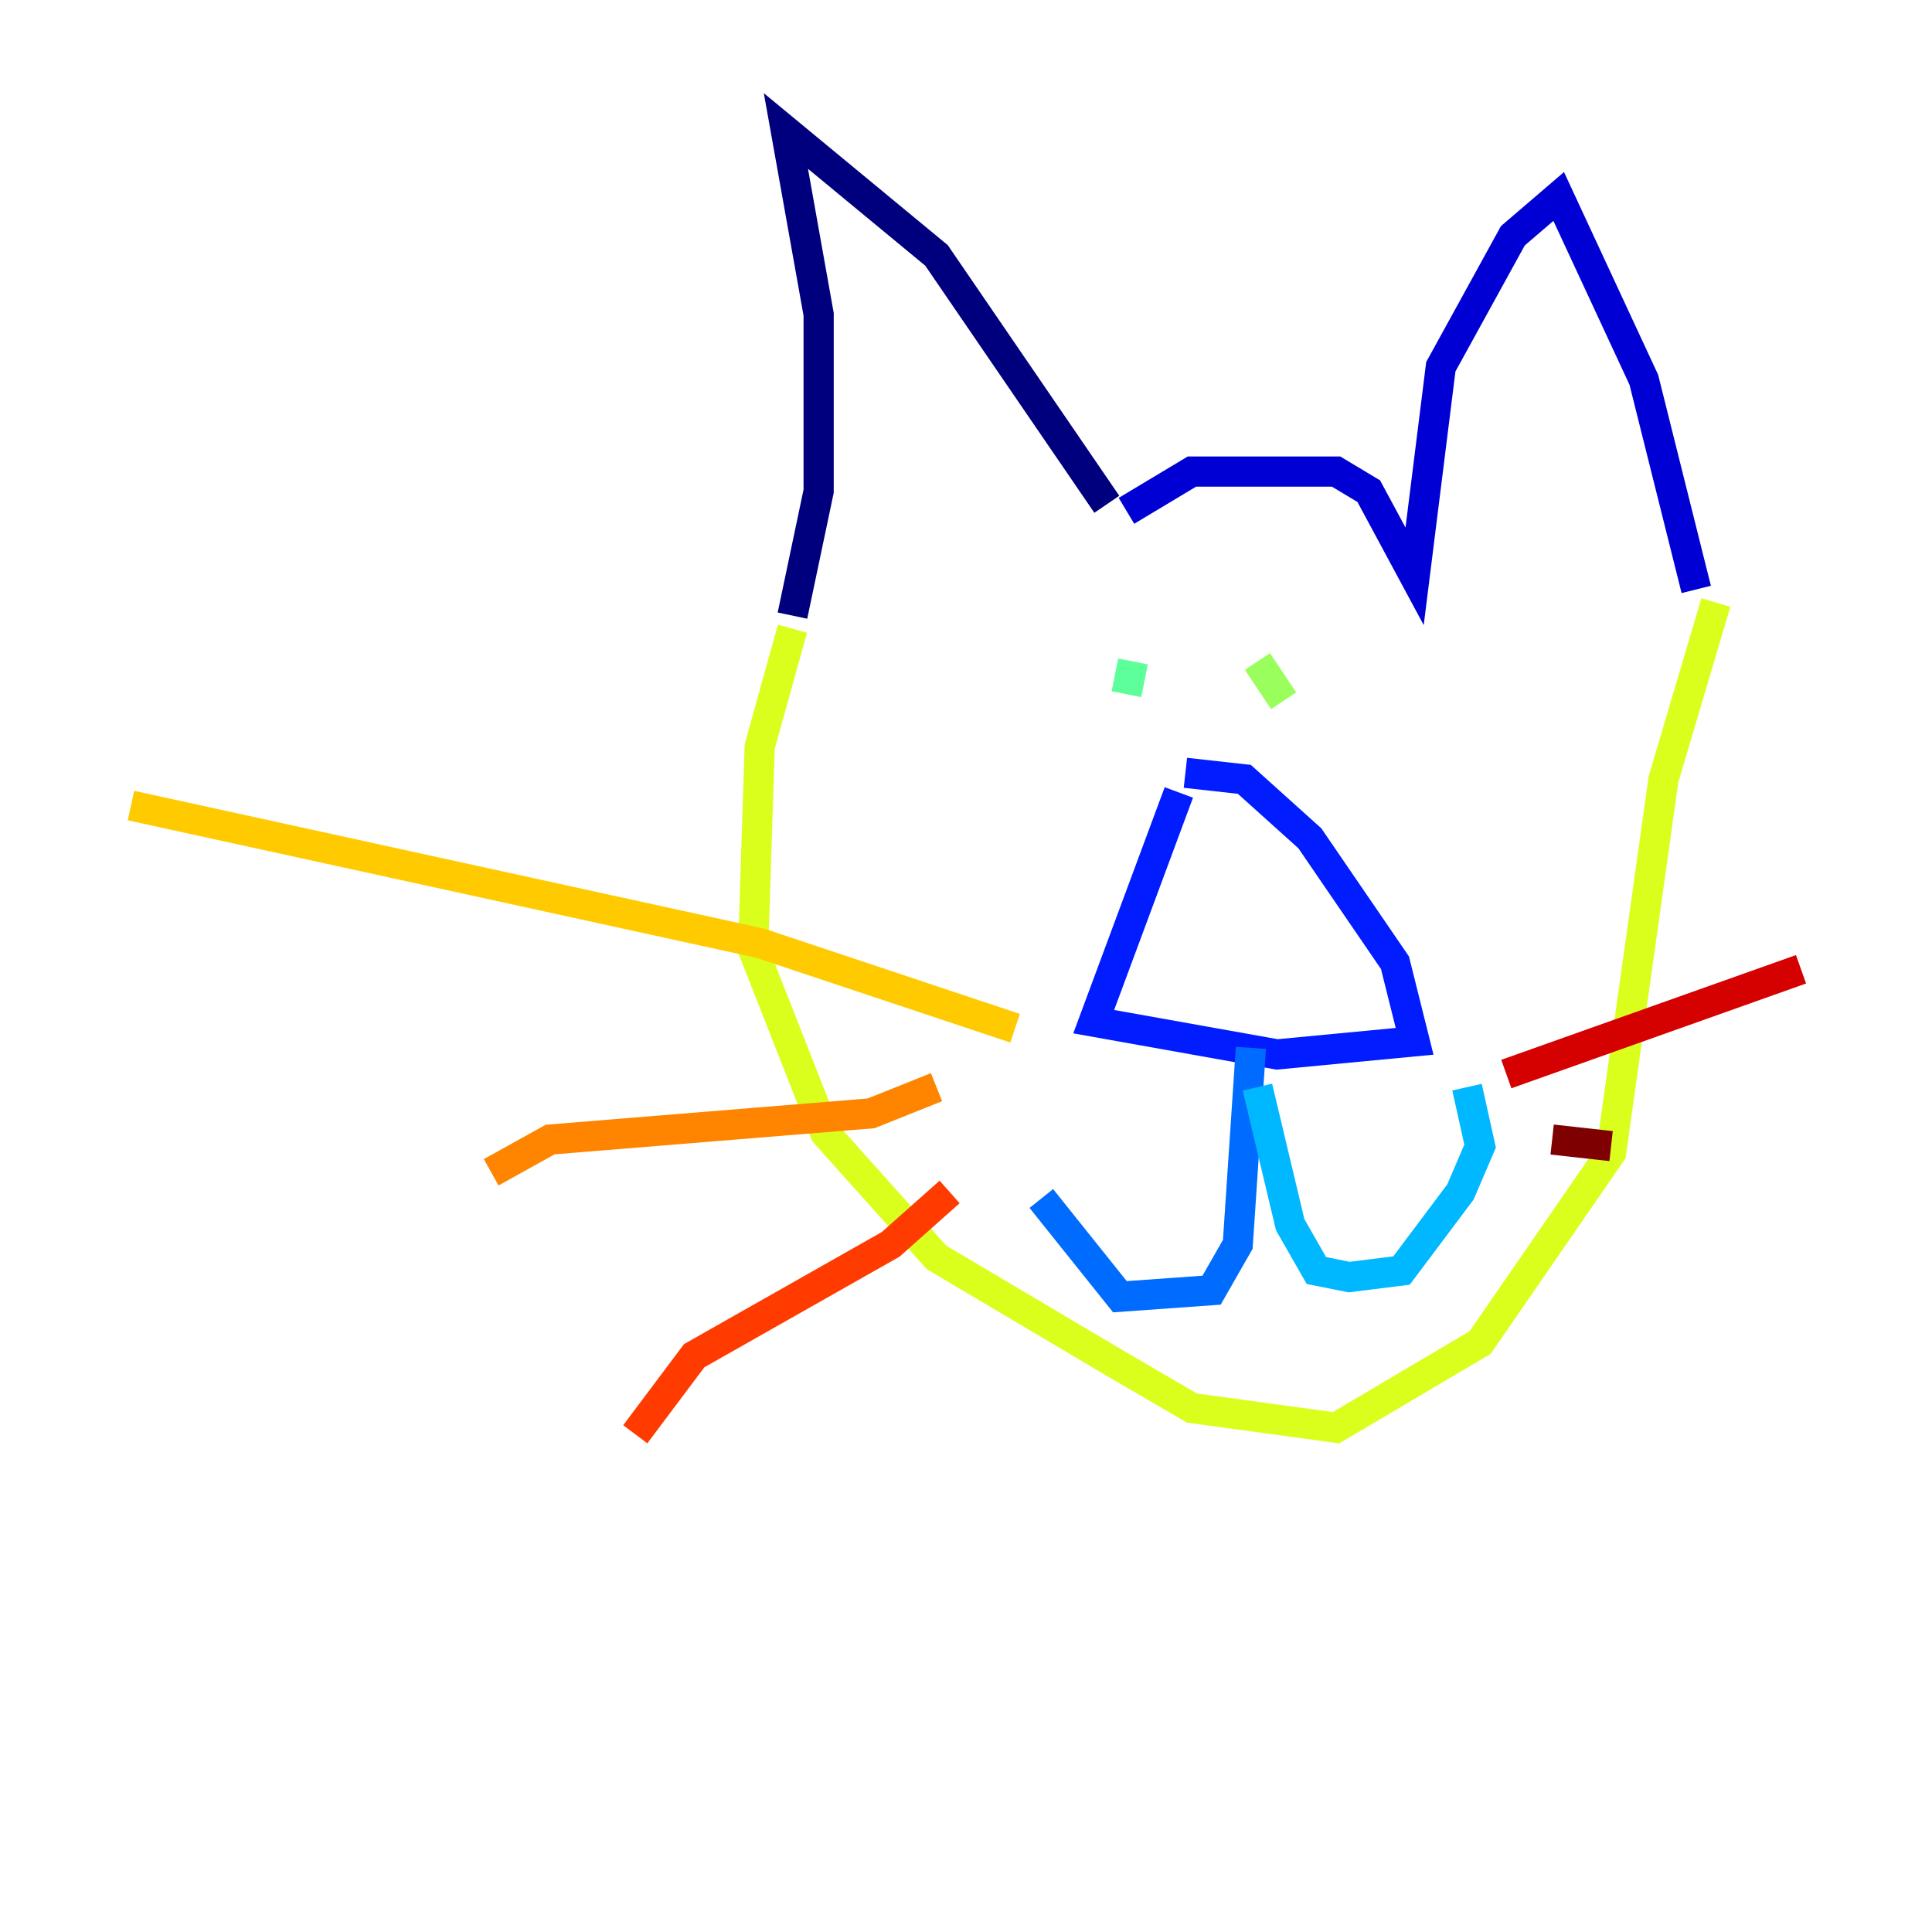 <?xml version="1.0" encoding="utf-8" ?>
<svg baseProfile="tiny" height="128" version="1.2" viewBox="0,0,128,128" width="128" xmlns="http://www.w3.org/2000/svg" xmlns:ev="http://www.w3.org/2001/xml-events" xmlns:xlink="http://www.w3.org/1999/xlink"><defs /><polyline fill="none" points="73.329,33.41 62.047,16.922 52.068,8.678 54.237,20.827 54.237,32.542 52.502,40.786" stroke="#00007f" stroke-width="2" /><polyline fill="none" points="74.63,33.844 78.969,31.241 88.515,31.241 90.685,32.542 93.722,38.183 95.458,24.298 100.231,15.62 103.268,13.017 108.909,25.166 112.38,39.051" stroke="#0000d5" stroke-width="2" /><polyline fill="none" points="78.102,52.502 72.461,67.688 84.61,69.858 93.722,68.99 92.42,63.783 86.78,55.539 82.441,51.634 78.536,51.2" stroke="#001cff" stroke-width="2" /><polyline fill="none" points="82.875,69.424 82.007,82.441 80.271,85.478 74.197,85.912 68.99,79.403" stroke="#006cff" stroke-width="2" /><polyline fill="none" points="83.308,72.027 85.478,81.139 87.214,84.176 89.383,84.61 92.854,84.176 96.759,78.969 98.061,75.932 97.193,72.027" stroke="#00b8ff" stroke-width="2" /><polyline fill="none" points="72.895,44.258 72.895,44.258" stroke="#1cffda" stroke-width="2" /><polyline fill="none" points="75.064,43.824 74.63,45.993" stroke="#5cff9a" stroke-width="2" /><polyline fill="none" points="83.308,43.824 85.044,46.427" stroke="#9aff5c" stroke-width="2" /><polyline fill="none" points="52.502,41.654 50.332,49.464 49.898,62.915 54.671,75.064 62.047,83.308 73.763,90.251 78.969,93.288 88.515,94.59 98.061,88.949 106.739,76.366 110.21,51.634 113.681,39.919" stroke="#daff1c" stroke-width="2" /><polyline fill="none" points="67.254,68.122 50.332,62.481 8.678,53.37" stroke="#ffcb00" stroke-width="2" /><polyline fill="none" points="62.047,72.027 57.709,73.763 36.447,75.498 32.542,77.668" stroke="#ff8500" stroke-width="2" /><polyline fill="none" points="62.915,78.969 59.01,82.441 45.993,89.817 42.088,95.024" stroke="#ff3b00" stroke-width="2" /><polyline fill="none" points="99.797,71.159 119.322,64.217" stroke="#d50000" stroke-width="2" /><polyline fill="none" points="102.834,75.498 106.739,75.932" stroke="#7f0000" stroke-width="2" /></svg>